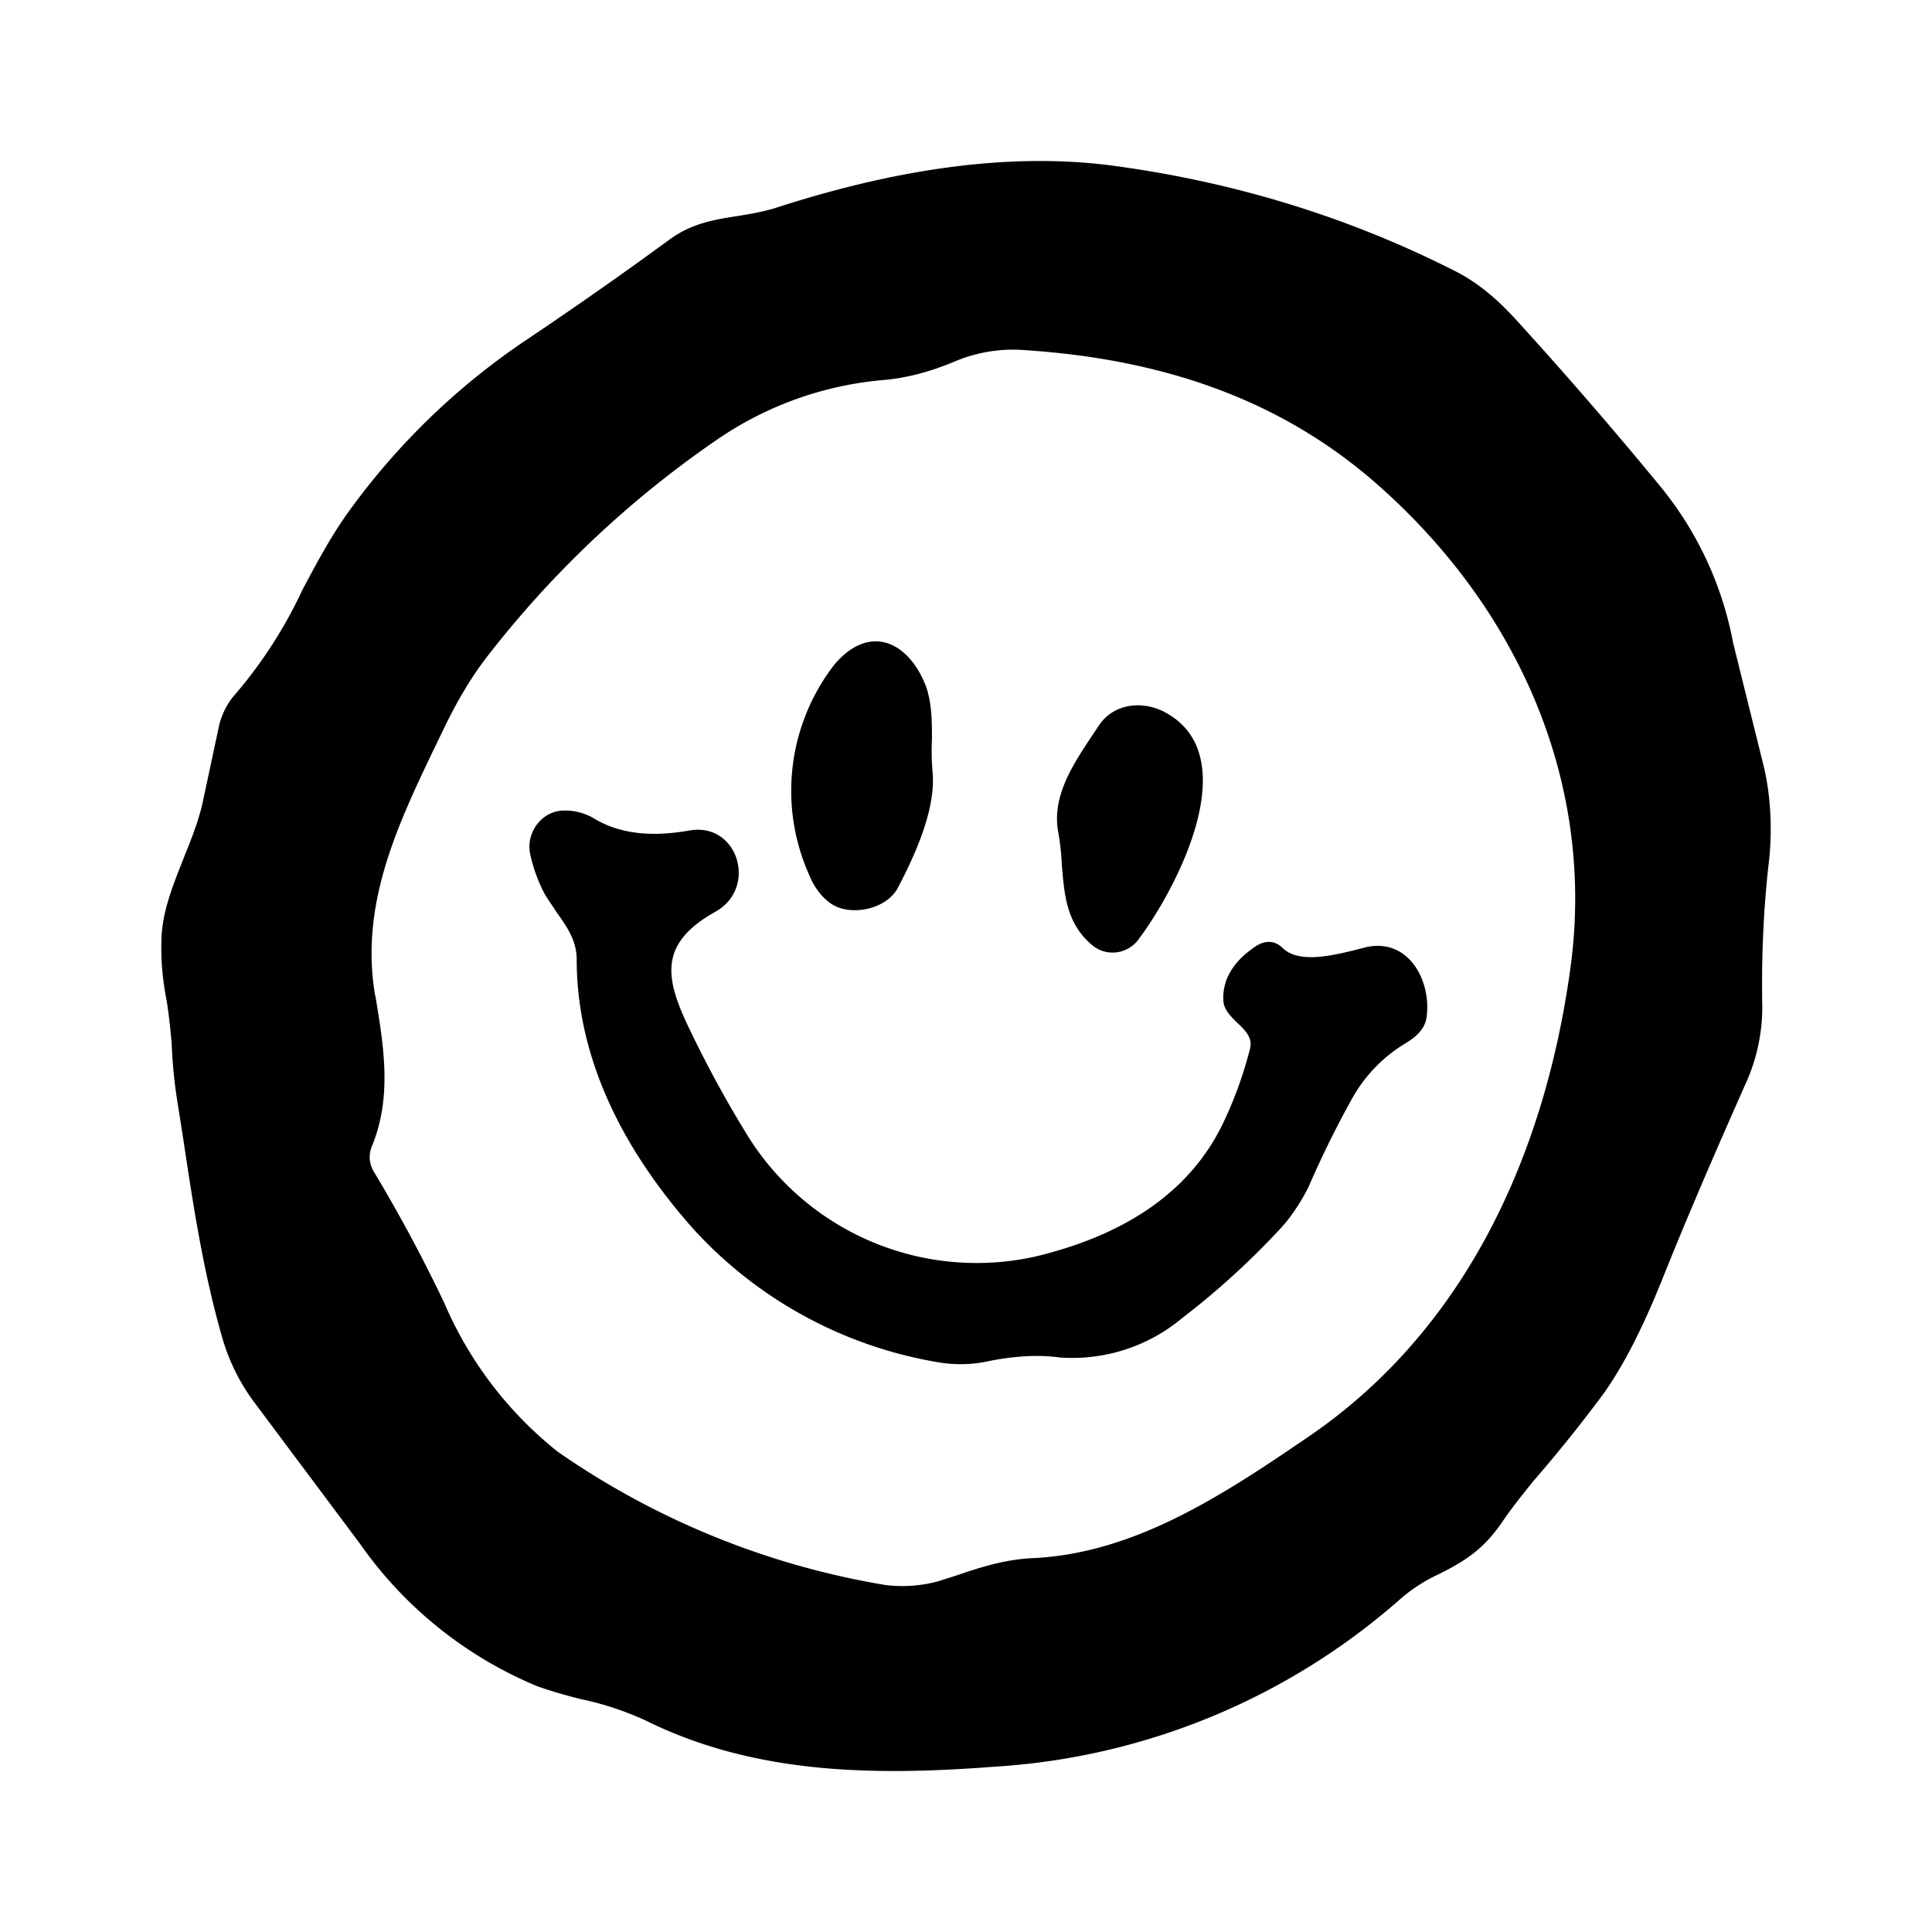 <svg xmlns="http://www.w3.org/2000/svg" xmlns:xlink="http://www.w3.org/1999/xlink" width="24" height="24" viewBox="0 0 24 24"><path fill="currentColor" fill-rule="evenodd" d="M20.635 15.926q-.35.87-.707 1.375c-.262.356-.562.731-.893 1.113c-.125.156-.25.312-.357.468c-.237.356-.475.513-.837.688a2 2 0 0 0-.438.287a8.4 8.4 0 0 1-5.025 2.088c-1.544.119-3.013.094-4.363-.575a3.8 3.8 0 0 0-.794-.262a6 6 0 0 1-.537-.157a5.05 5.05 0 0 1-2.213-1.775L3.14 17.395a2.5 2.5 0 0 1-.382-.788c-.237-.825-.362-1.662-.487-2.494l-.069-.437a6 6 0 0 1-.069-.707a8 8 0 0 0-.062-.537a3.3 3.3 0 0 1-.063-.825c.025-.332.15-.632.27-.938c.1-.25.2-.494.25-.75l.187-.875a.9.9 0 0 1 .212-.425c.335-.392.614-.827.831-1.294c.17-.319.338-.637.55-.937A8.7 8.7 0 0 1 6.572 4.2A53 53 0 0 0 8.31 2.981c.269-.2.544-.25.831-.294c.156-.025.313-.05.481-.1c1.344-.437 2.826-.718 4.232-.525c1.519.207 2.938.65 4.25 1.32c.238.124.475.312.72.58q.92 1.009 1.787 2.063c.468.565.784 1.241.919 1.963l.375 1.512c.093.375.118.838.062 1.263q-.093.843-.075 1.769c-.004.33-.078.657-.219.956c-.393.888-.744 1.7-1.037 2.438M5.52 9.038c.163-.338.344-.644.556-.913a12.7 12.7 0 0 1 2.876-2.694a4.3 4.3 0 0 1 2.043-.712c.27-.025.563-.1.888-.238a1.86 1.86 0 0 1 .856-.131c1.676.112 3.17.594 4.407 1.7c1.719 1.531 2.675 3.682 2.363 5.97c-.313 2.3-1.288 4.475-3.232 5.812c-1.062.725-2.181 1.475-3.475 1.525c-.325.02-.607.107-.9.207l-.25.08a1.7 1.7 0 0 1-.657.045a10 10 0 0 1-4.069-1.657a4.75 4.75 0 0 1-1.406-1.844a19 19 0 0 0-.875-1.631a.35.35 0 0 1-.025-.319c.25-.606.15-1.225.044-1.862l-.006-.02c-.188-1.137.287-2.124.768-3.124zm5.632 1.994c.225-.431.481-.994.431-1.463a3 3 0 0 1-.006-.387c0-.207 0-.413-.063-.625c-.2-.563-.694-.838-1.15-.3a2.56 2.56 0 0 0-.312 2.612q.093.227.262.35c.232.169.688.088.838-.187m3.312-2.188c1.026.538.15 2.194-.312 2.813a.4.4 0 0 1-.441.161a.4.4 0 0 1-.147-.08c-.318-.269-.343-.625-.374-1a3 3 0 0 0-.044-.4c-.082-.444.18-.838.425-1.206l.08-.12c.182-.274.539-.312.813-.168m1.063 4.188a5 5 0 0 1-.312.875c-.438.956-1.332 1.456-2.344 1.7a3.35 3.35 0 0 1-3.626-1.569c-.23-.375-.462-.8-.687-1.269c-.3-.625-.375-1.05.331-1.444c.531-.3.275-1.125-.337-1.006c-.47.081-.857.038-1.17-.15a.7.7 0 0 0-.374-.1c-.282 0-.482.281-.42.55q.046.208.138.406c.05.113.125.207.188.307c.125.175.25.35.25.587c0 1.27.613 2.413 1.463 3.363a5.3 5.3 0 0 0 3.012 1.638c.207.037.425.037.65-.013c.313-.062.607-.081.875-.044a2.13 2.13 0 0 0 1.526-.493a9.7 9.7 0 0 0 1.243-1.138c.113-.125.25-.337.325-.494q.25-.577.557-1.125a1.86 1.86 0 0 1 .65-.656c.125-.075.237-.175.256-.319c.063-.425-.2-.981-.738-.875l-.143.037c-.288.07-.7.17-.9-.018c-.1-.1-.22-.107-.344-.025c-.269.181-.406.4-.4.656c0 .125.087.206.175.294c.1.093.194.187.156.325" clip-rule="evenodd"/></svg>